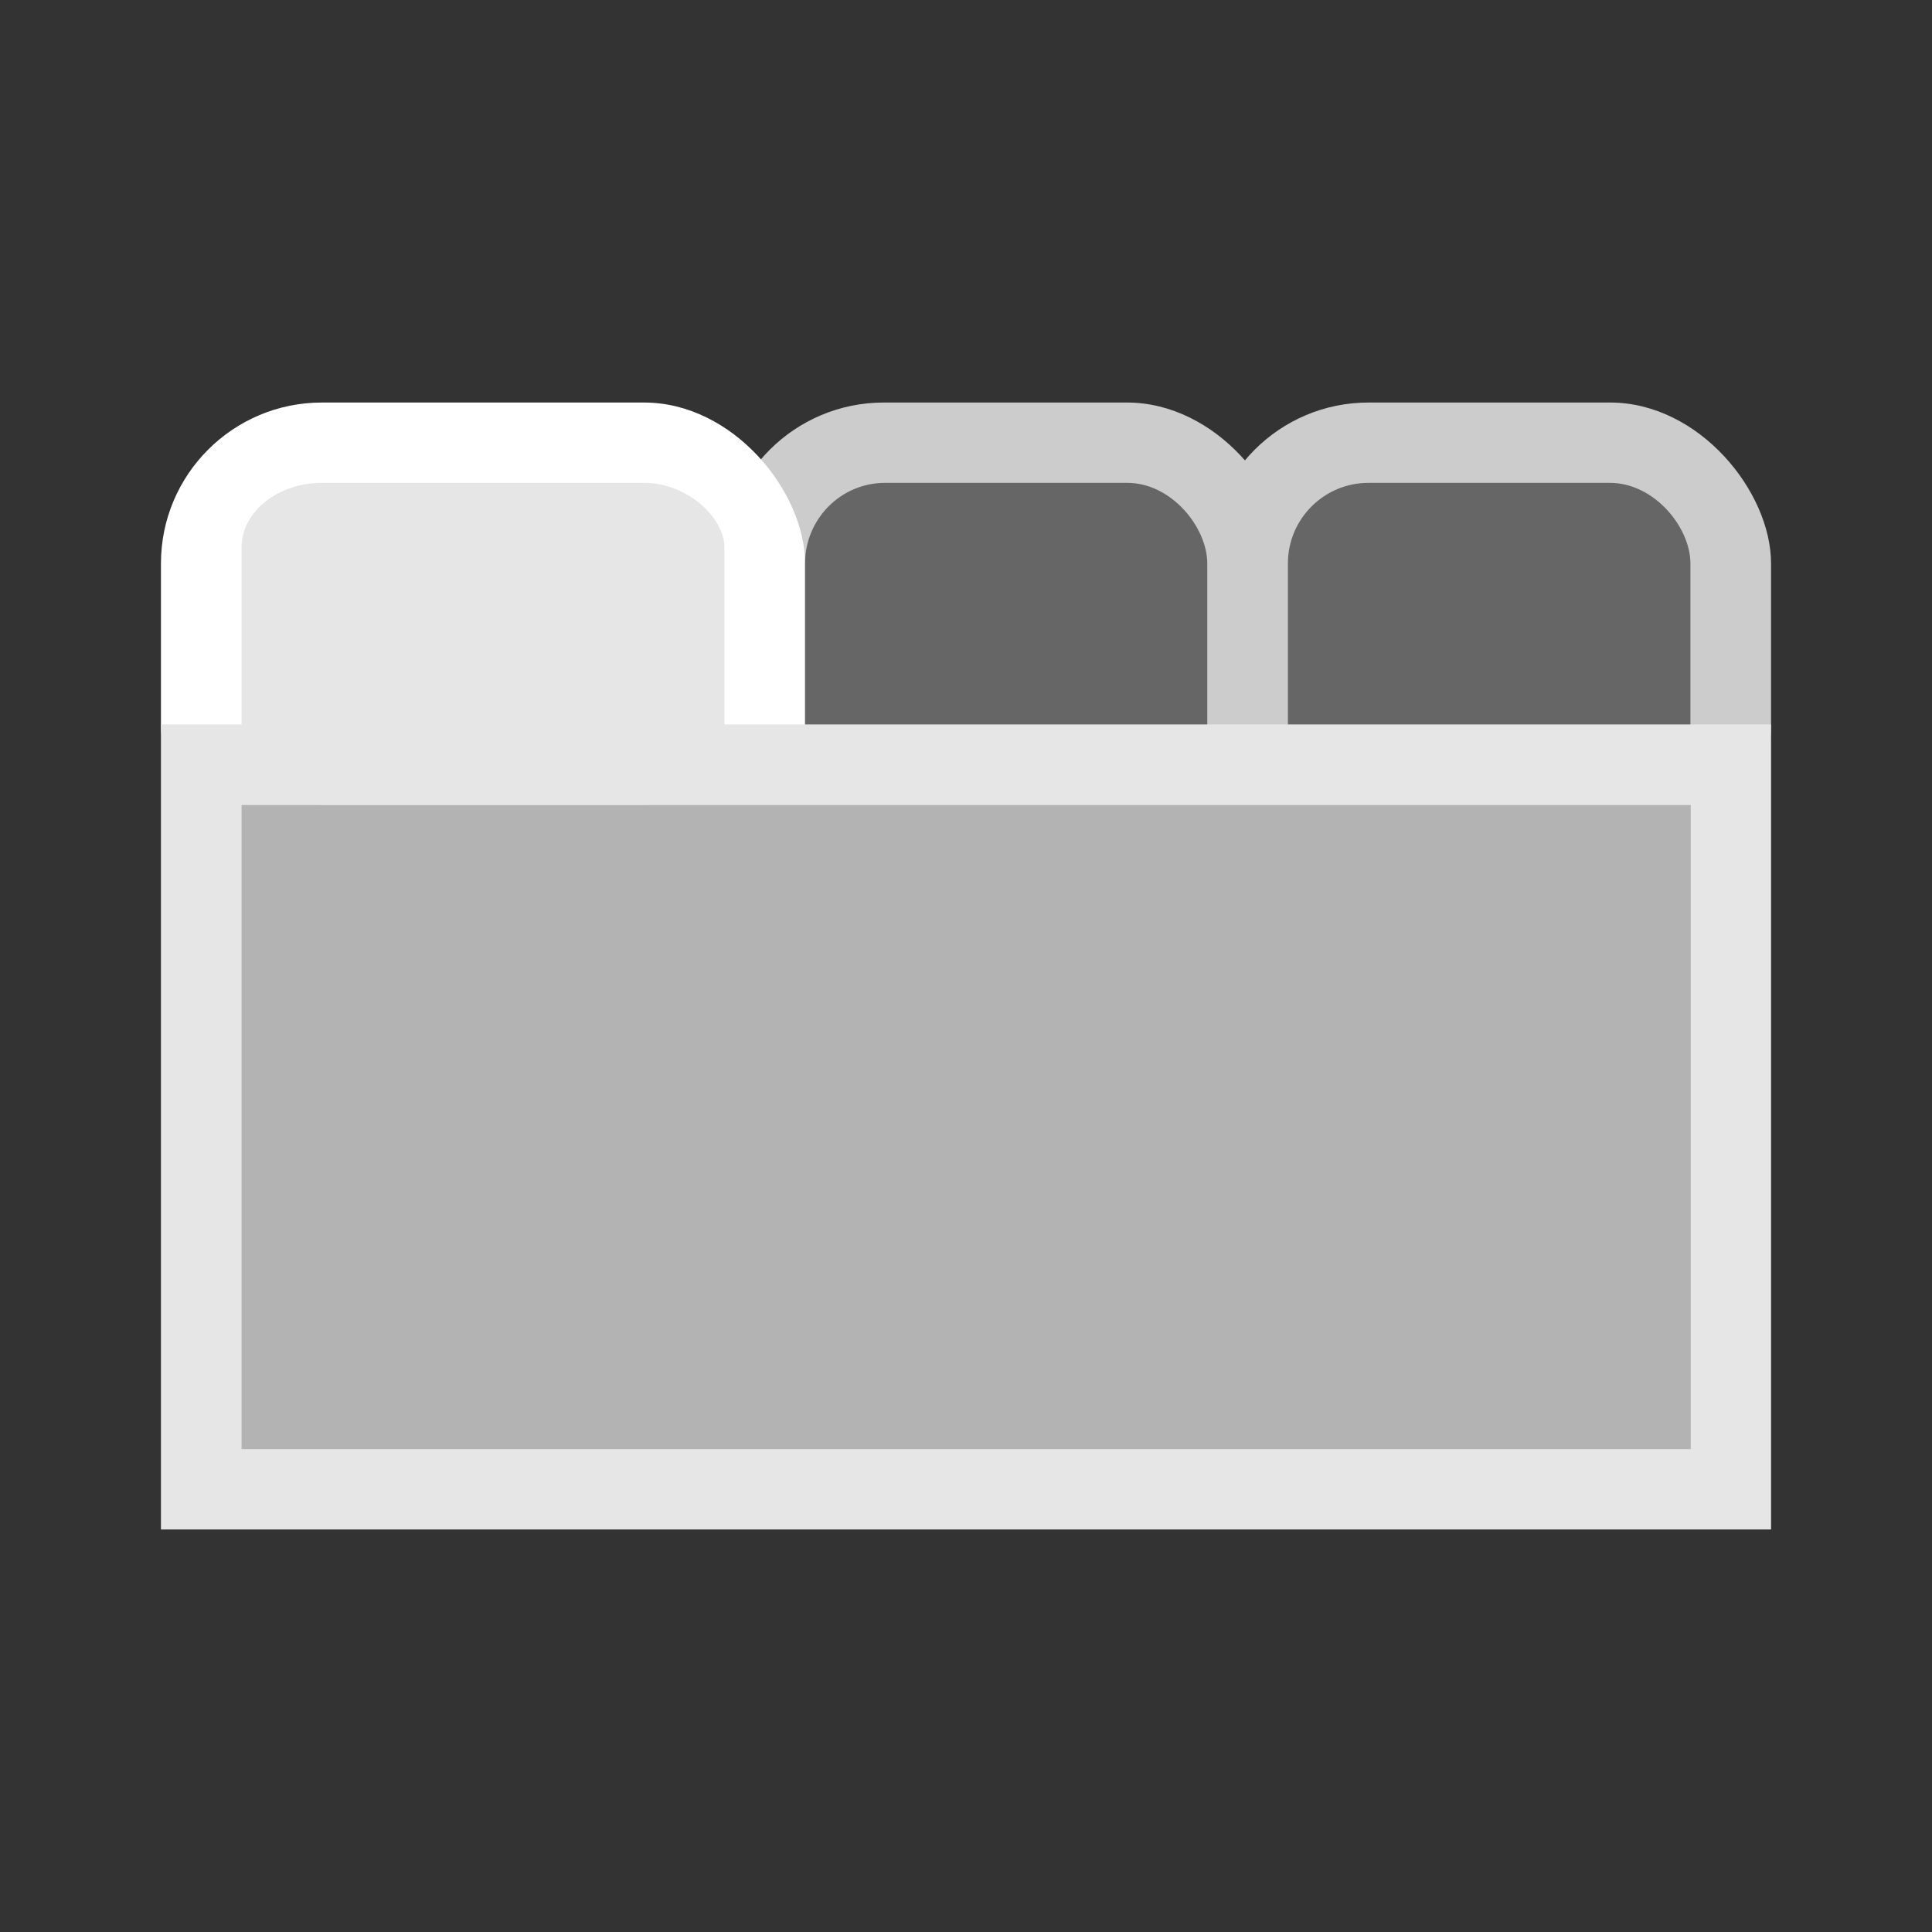 <?xml version="1.0" encoding="UTF-8" standalone="no"?>
<!-- Created with Inkscape (http://www.inkscape.org/) -->

<svg
   xmlns:dc="http://purl.org/dc/elements/1.1/"
   xmlns:cc="http://creativecommons.org/ns#"
   xmlns:rdf="http://www.w3.org/1999/02/22-rdf-syntax-ns#"
   xmlns:svg="http://www.w3.org/2000/svg"
   xmlns="http://www.w3.org/2000/svg"
   xmlns:sodipodi="http://sodipodi.sourceforge.net/DTD/sodipodi-0.dtd"
   xmlns:inkscape="http://www.inkscape.org/namespaces/inkscape"
   width="24"
   height="24"
   viewBox="0 0 6.35 6.35"
   version="1.1"
   id="svg8"
   sodipodi:docname="tabs.svg"
   inkscape:version="0.92.4 (5da689c313, 2019-01-14)"
   style="enable-background:new">
  <rect x="0" y="0" width="6.35" height="6.35" fill="#333333" stroke="none"/>
  <defs
     id="defs2" />
  <sodipodi:namedview
     id="base"
     pagecolor="#494949"
     bordercolor="#82907b"
     borderopacity="1"
     inkscape:pageopacity="0"
     inkscape:pageshadow="2"
     inkscape:zoom="1"
     inkscape:cx="1.5772728"
     inkscape:cy="4.126017"
     inkscape:document-units="pt"
     inkscape:current-layer="layer1"
     showgrid="true"
     showguides="true"
     units="px"
     inkscape:pagecheckerboard="false"
     showborder="true"
     inkscape:showpageshadow="false"
     inkscape:window-width="1920"
     inkscape:window-height="1017"
     inkscape:window-x="-8"
     inkscape:window-y="1072"
     inkscape:window-maximized="1">
    <inkscape:grid
       type="xygrid"
       id="grid815"
       originx="0.529"
       color="#3f64ff"
       opacity="0.118"
       spacingx="0.265"
       originy="0.529"
       visible="false"
       empspacing="5"
       empcolor="#3f80ff"
       empopacity="0.196"
       snapvisiblegridlinesonly="false" />
  </sodipodi:namedview>
  <g
     inkscape:label="Layer 1"
     inkscape:groupmode="layer"
     id="layer1"
     transform="translate(0,-290.65)">
    <rect
       style="fill:#cccccc;fill-opacity:1;stroke:none;stroke-width:0.467;stroke-miterlimit:4;stroke-dasharray:none;enable-background:new"
       id="rect837-8-5"
       width="1.852"
       height="1.588"
       x="3.969"
       y="291.973"
       ry="0.529"
       rx="0.529" />
    <rect
       style="fill:#cccccc;fill-opacity:1;stroke:none;stroke-width:0.468;stroke-miterlimit:4;stroke-dasharray:none;enable-background:new"
       id="rect837-8"
       width="1.859"
       height="1.588"
       x="2.375"
       y="291.973"
       ry="0.529"
       rx="0.53" />
    <rect
       style="fill:#ffffff;fill-opacity:1;stroke:none;stroke-width:0.499;stroke-miterlimit:4;stroke-dasharray:none"
       id="rect837"
       width="2.117"
       height="1.588"
       x="0.529"
       y="291.973"
       ry="0.529"
       rx="0.529" />
    <rect
       style="fill:#666666;fill-opacity:1;stroke:none;stroke-width:0.394;stroke-miterlimit:4;stroke-dasharray:none;enable-background:new"
       id="rect837-3"
       width="1.322"
       height="1.587"
       x="2.646"
       y="292.237"
       ry="0.265"
       rx="0.263" />
    <rect
       style="fill:#666666;fill-opacity:1;stroke:none;stroke-width:0.394;stroke-miterlimit:4;stroke-dasharray:none;enable-background:new"
       id="rect837-3-4"
       width="1.323"
       height="1.588"
       x="4.233"
       y="292.237"
       ry="0.265"
       rx="0.265" />
    <rect
       style="fill:#e6e6e6;fill-opacity:1;stroke:none;stroke-width:0.192;stroke-miterlimit:4;stroke-dasharray:none"
       id="rect1106"
       width="5.292"
       height="2.646"
       x="0.529"
       y="293.031" />
    <rect
       style="fill:#b3b3b3;fill-opacity:1;stroke:none;stroke-width:1.131;stroke-miterlimit:4;stroke-dasharray:none"
       id="rect1540"
       width="4.763"
       height="2.117"
       x="0.794"
       y="293.296"
       ry="0" />
    <rect
       style="fill:#e6e6e6;fill-opacity:1;stroke:none;stroke-width:0.353;stroke-miterlimit:4;stroke-dasharray:none;enable-background:new"
       id="rect837-7"
       width="1.587"
       height="1.058"
       x="0.794"
       y="292.237"
       ry="0.212"
       rx="0.265" />
  </g>
</svg>
